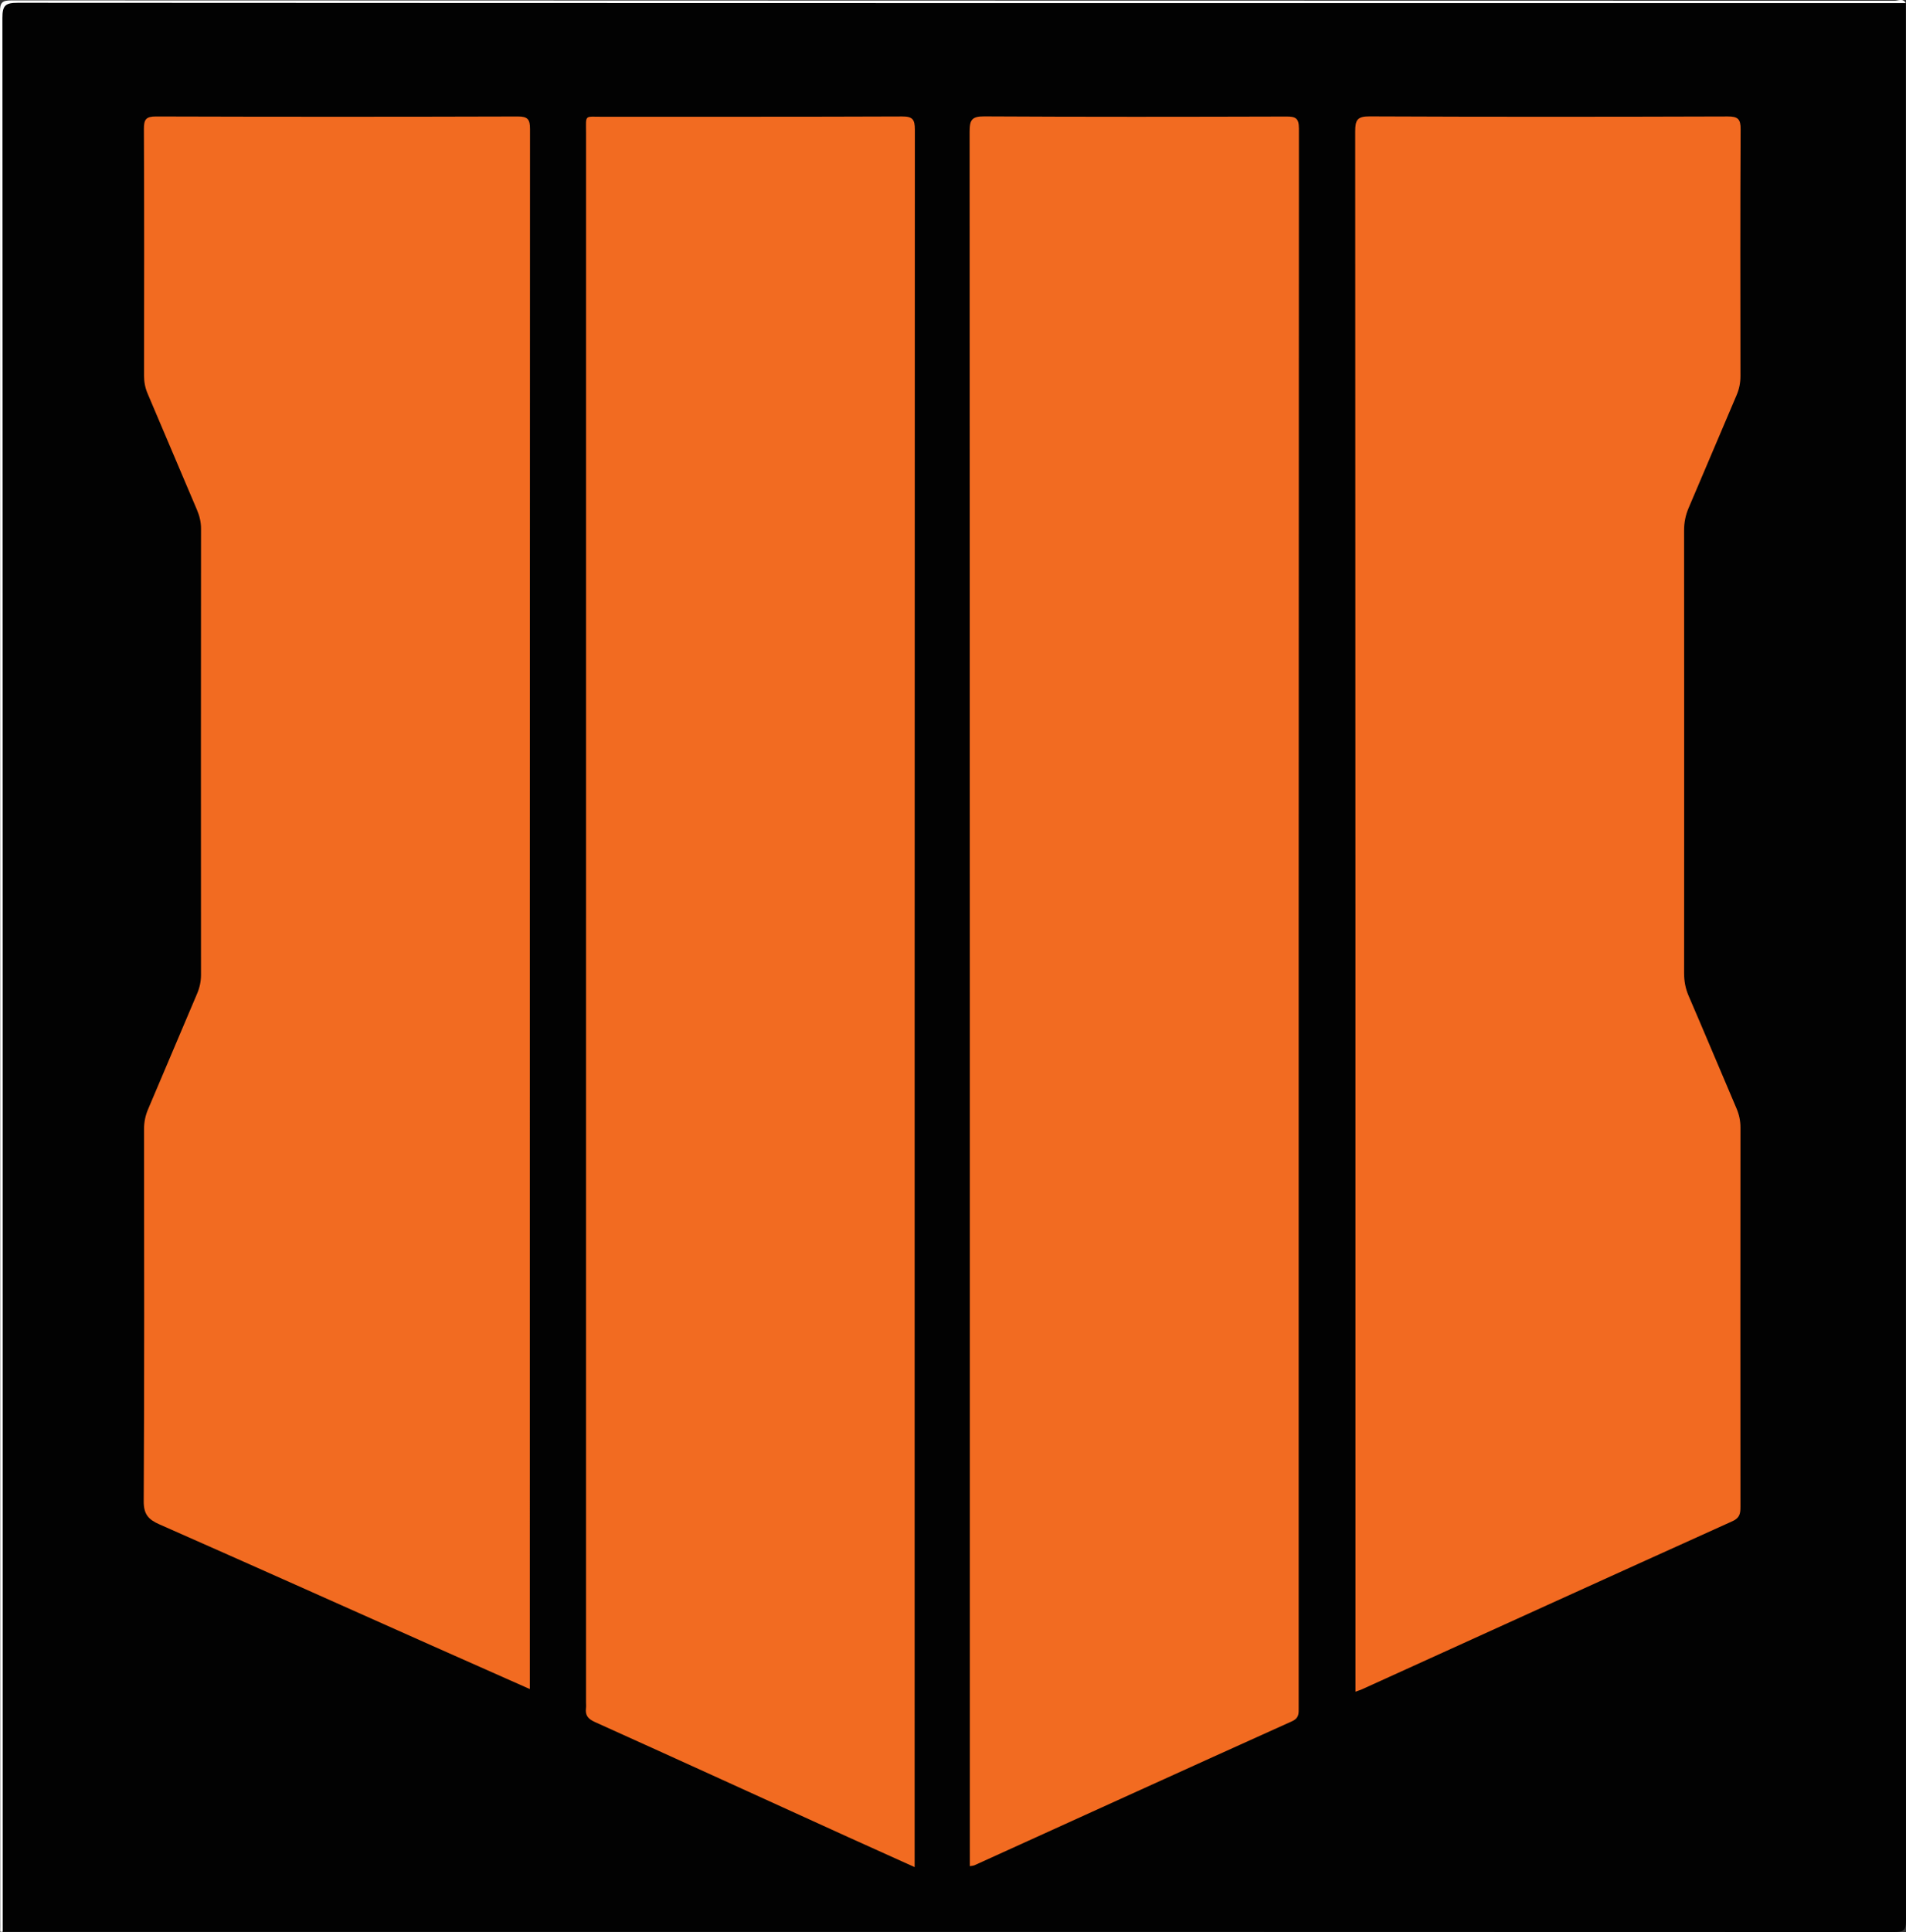 <?xml version="1.0" encoding="UTF-8"?>
<svg xmlns="http://www.w3.org/2000/svg" xmlns:xlink="http://www.w3.org/1999/xlink" width="769.19pt" height="779.35pt" viewBox="0 0 769.19 779.35" version="1.1">
<rect x="0" y="0" width="769.19" height="779.35" fill="#333333" stroke="none"/>
<g id="surface1">
<path style=" stroke:none;fill-rule:nonzero;fill:rgb(0.8%,0.8%,0.8%);fill-opacity:1;" d="M 769.094 1.258 C 769.094 259.09 769.086 516.922 769.188 774.758 C 769.188 778.508 768.344 779.352 764.594 779.348 C 510.094 779.246 255.594 779.258 1.094 779.258 C 0.176 777.523 0.633 775.652 0.633 773.855 C 0.609 518.211 0.605 262.562 0.617 6.918 C 0.617 0.055 -0.145 0.781 6.734 0.781 C 259.047 0.77 511.359 0.77 763.672 0.793 C 765.477 0.793 767.352 0.348 769.094 1.258 "/>
<path style=" stroke:none;fill-rule:nonzero;fill:rgb(100%,100%,100%);fill-opacity:1;" d="M 769.094 1.258 C 515.094 1.258 261.098 1.273 7.102 1.133 C 2.098 1.129 0.965 2.262 0.969 7.262 C 1.109 264.594 1.094 521.926 1.094 779.258 C 0.785 779.039 0.051 779.762 0.082 778.758 C 0.125 777.426 0.094 776.09 0.094 774.758 C 0.094 518.09 0.102 261.422 0 4.758 C 0 1.008 0.844 0.16 4.594 0.164 C 257.926 0.266 511.262 0.254 764.594 0.316 C 766.059 0.316 767.984 -0.836 769.094 1.258 "/>
<path style=" stroke:none;fill-rule:nonzero;fill:rgb(94.899%,42%,12.9%);fill-opacity:1;" d="M 391.398 752.793 C 391.398 750.648 391.398 748.852 391.398 747.055 C 391.398 515.742 391.41 284.434 391.301 53.121 C 391.297 48.523 392.082 46.922 397.156 46.949 C 437.82 47.184 478.484 47.125 519.145 47.008 C 522.852 46.996 524.195 47.68 524.191 51.812 C 524.078 264.129 524.094 476.441 524.098 688.754 C 524.098 691.062 524.336 693.016 521.391 694.344 C 478.613 713.617 435.91 733.059 393.188 752.453 C 392.898 752.586 392.547 752.582 391.398 752.793 "/>
<path style=" stroke:none;fill-rule:nonzero;fill:rgb(94.899%,42%,12.9%);fill-opacity:1;" d="M 369.113 753.168 C 359.832 748.984 351.074 745.059 342.34 741.09 C 308.27 725.594 274.227 710.035 240.102 694.656 C 237.34 693.414 236.121 691.992 236.48 689.09 C 236.582 688.27 236.496 687.426 236.496 686.594 C 236.496 475.652 236.492 264.715 236.508 53.777 C 236.508 46.07 235.648 47.102 243.094 47.098 C 283.414 47.062 323.738 47.148 364.059 46.98 C 368.277 46.965 369.203 48.172 369.203 52.254 C 369.102 284.184 369.113 516.117 369.113 748.051 C 369.113 749.52 369.113 750.988 369.113 753.168 "/>
<path style=" stroke:none;fill-rule:nonzero;fill:rgb(94.899%,42%,12.9%);fill-opacity:1;" d="M 213.816 681.344 C 200.035 675.234 187.121 669.531 174.227 663.785 C 137.598 647.473 101.004 631.07 64.309 614.902 C 59.863 612.941 57.969 610.84 58 605.531 C 58.277 555.535 58.176 505.539 58.129 455.539 C 58.125 452.648 58.656 450.02 59.801 447.355 C 66.418 431.91 72.871 416.398 79.492 400.953 C 80.57 398.441 81.117 395.98 81.113 393.254 C 81.074 333.254 81.07 273.258 81.125 213.262 C 81.125 210.512 80.512 208.059 79.449 205.57 C 72.781 189.973 66.215 174.336 59.559 158.738 C 58.559 156.395 58.129 154.055 58.133 151.504 C 58.18 118.336 58.227 85.172 58.078 52.008 C 58.062 48.168 58.934 46.973 62.969 46.984 C 111.633 47.133 160.297 47.133 208.961 46.988 C 212.988 46.977 213.898 48.164 213.895 52.023 C 213.805 260.348 213.816 468.676 213.816 677 C 213.816 678.148 213.816 679.301 213.816 681.344 "/>
<path style=" stroke:none;fill-rule:nonzero;fill:rgb(94.899%,41.599%,12.9%);fill-opacity:1;" d="M 547.012 682.41 C 547.012 679.973 547.012 678.152 547.012 676.328 C 547.012 468.562 547.027 260.797 546.906 53.027 C 546.902 48.379 547.762 46.926 552.762 46.949 C 600.91 47.164 649.062 47.133 697.215 46.98 C 701.359 46.969 702.473 48.008 702.449 52.188 C 702.27 85.344 702.332 118.496 702.379 151.656 C 702.383 154.383 701.902 156.883 700.828 159.391 C 694.34 174.535 687.969 189.73 681.48 204.871 C 680.207 207.844 679.625 210.812 679.629 214.055 C 679.684 273.535 679.68 333.016 679.637 392.496 C 679.637 395.723 680.16 398.688 681.453 401.68 C 687.973 416.793 694.316 431.988 700.789 447.121 C 701.859 449.625 702.383 452.117 702.383 454.852 C 702.336 505.836 702.34 556.816 702.379 607.805 C 702.383 610.449 702.156 612.277 699.172 613.625 C 649.289 636.137 599.48 658.809 549.652 681.438 C 549.07 681.703 548.449 681.887 547.012 682.41 "/>
</g>
</svg>

